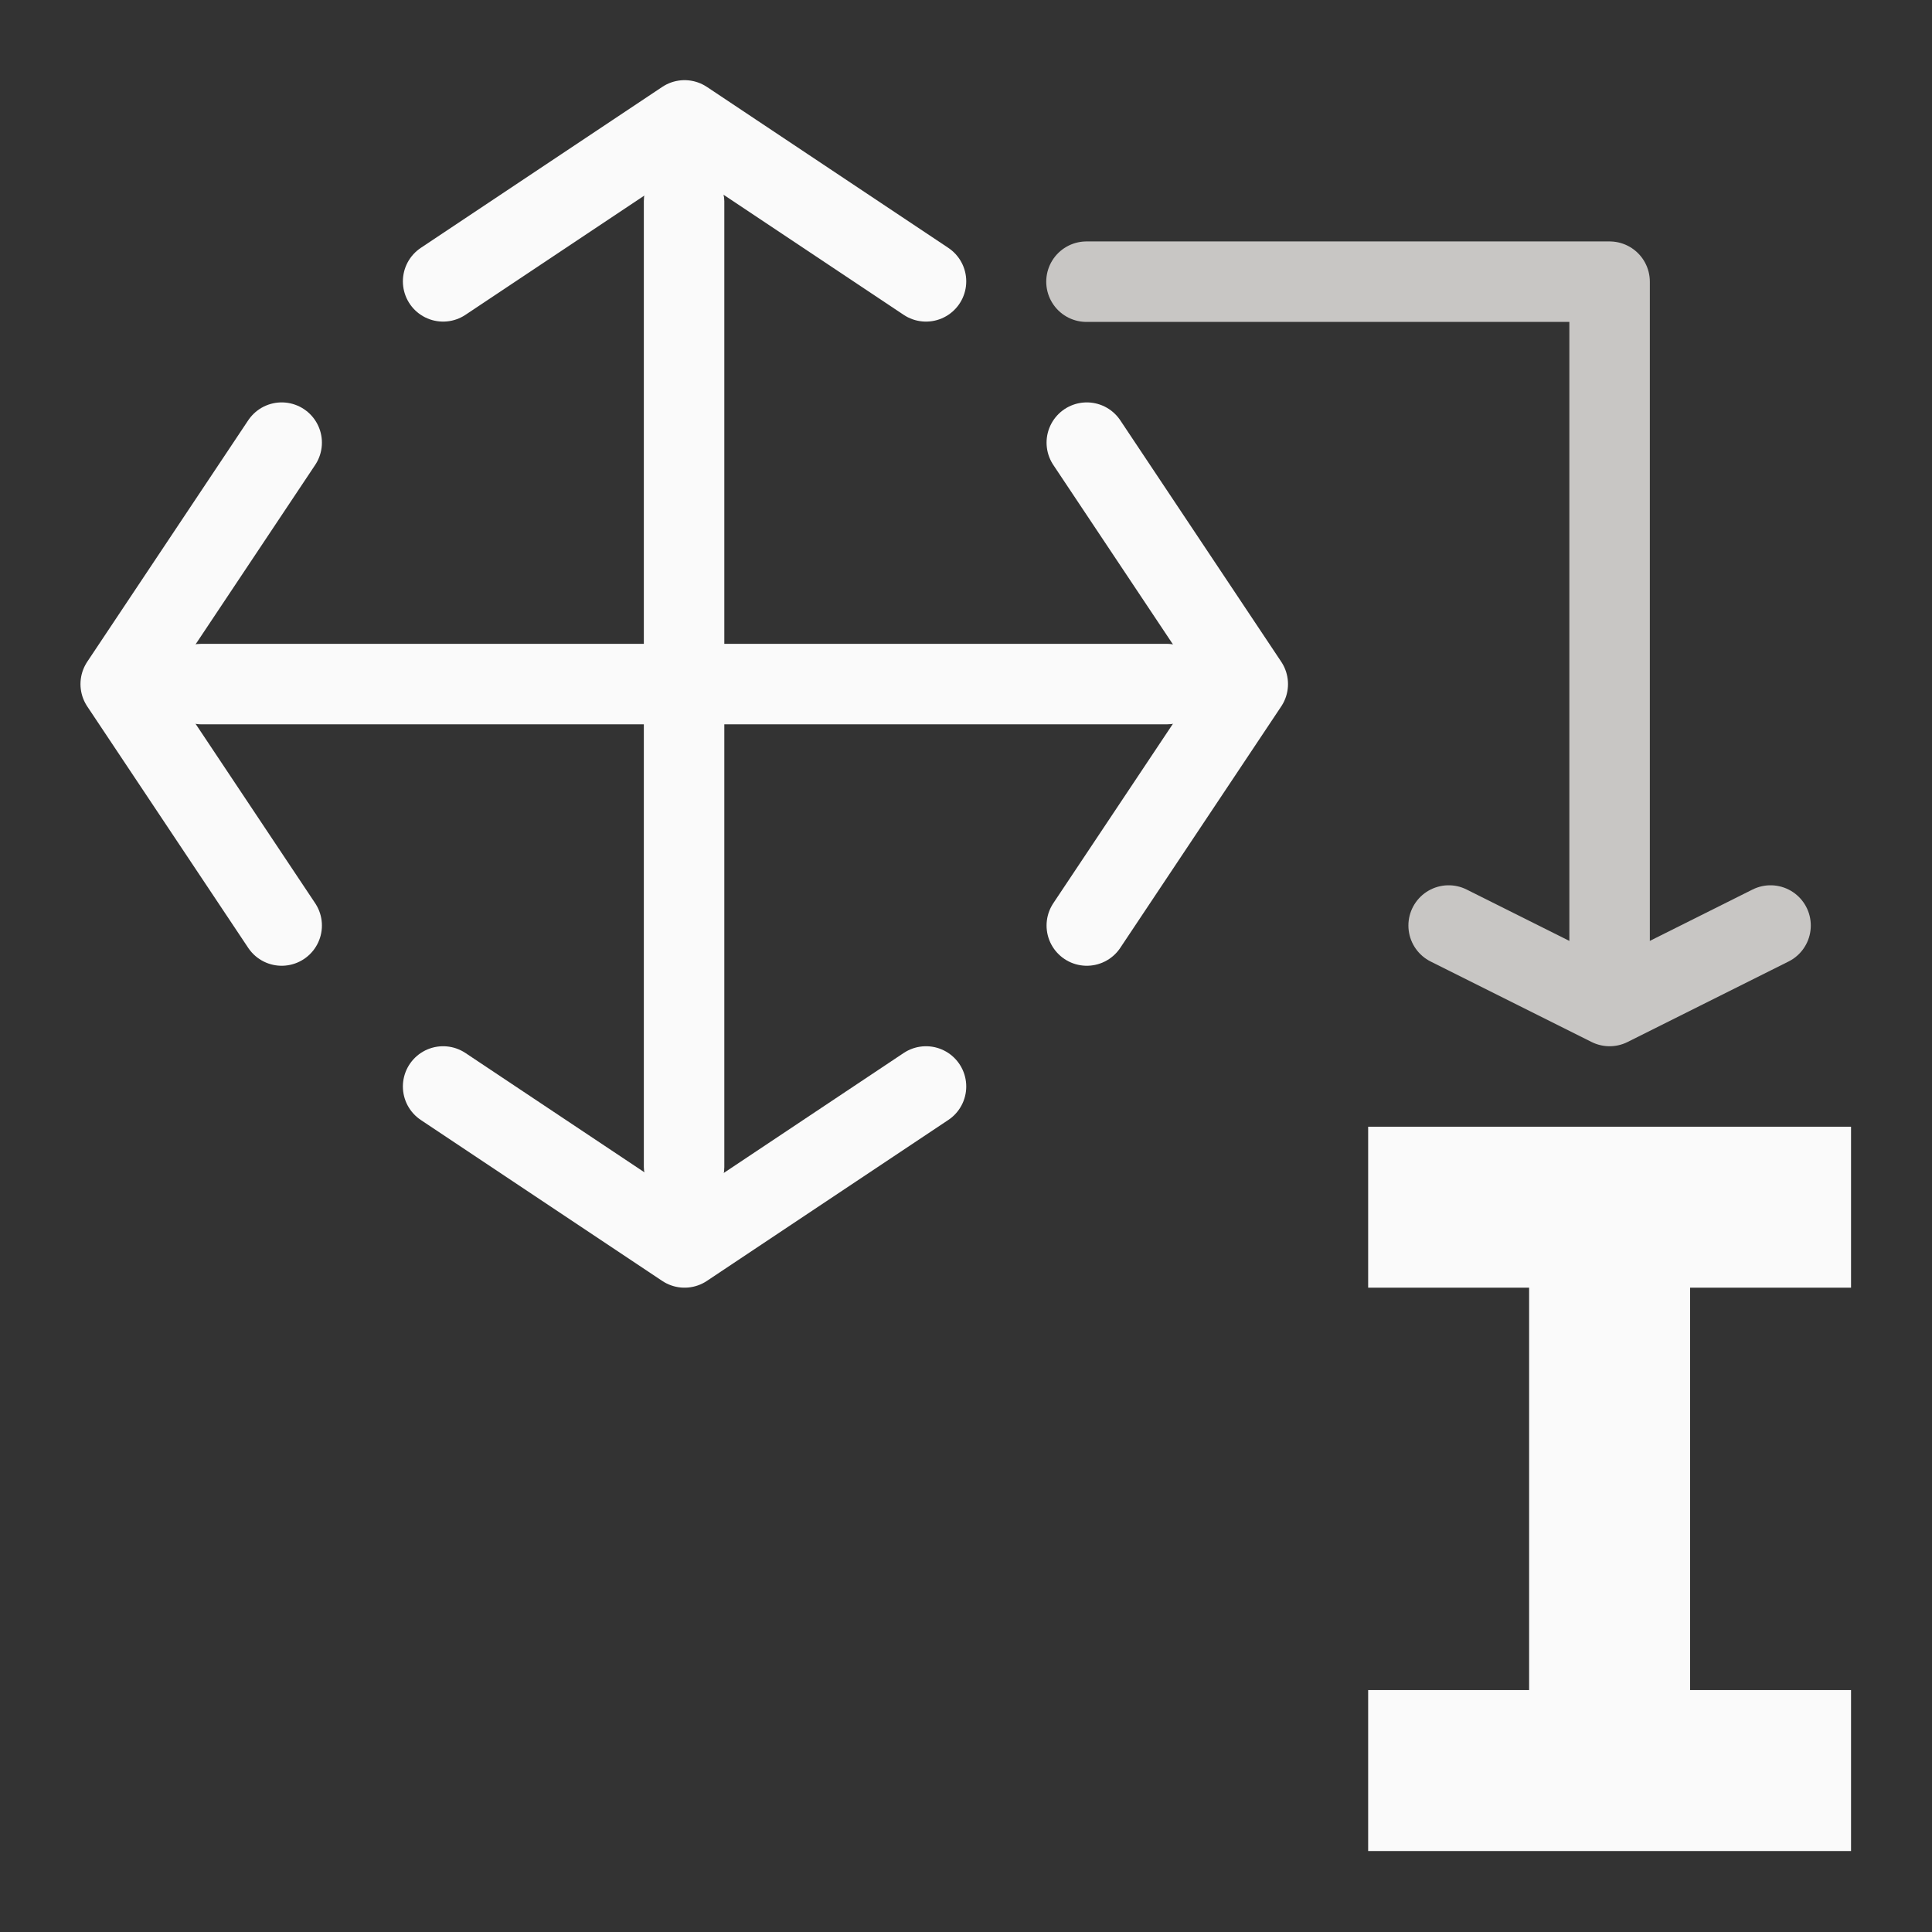 <svg version="1.1" viewBox="0 0 32 32" xmlns="http://www.w3.org/2000/svg"><rect x="0" y="0" width="32" height="32" fill="#333333" stroke="none"/><g transform="scale(1.333)"><path d="m17 14v2h2v5h-2v2h6v-2h-2v-5h2v-2z" fill="#fafafa"/><g transform="translate(-6.996 -7)"><rect x="8.996" y="15" width="13" height="1" ry=".5" fill="#fafafa"/><rect x="14.996" y="9" width="1" height="13" ry=".5" fill="#fafafa"/><g fill="none" stroke="#fafafa" stroke-linecap="round" stroke-linejoin="round"><path d="m10.496 18.5-2-3 2-3"/><path d="m20.5 18.5 2-3-2-3"/><path d="m12.502 10.496 3-2 3 2"/><path d="m12.502 20.5 3 2 3-2"/></g></g><path d="m13.5 3.5h6.5v8.5" fill="none" stroke="#c8c6c4" stroke-linecap="round" stroke-linejoin="round" stroke-width="1"/><path d="m18 11.5 2 1 2-1" fill="none" stroke="#c8c6c4" stroke-linecap="round" stroke-linejoin="round"/></g></svg>

